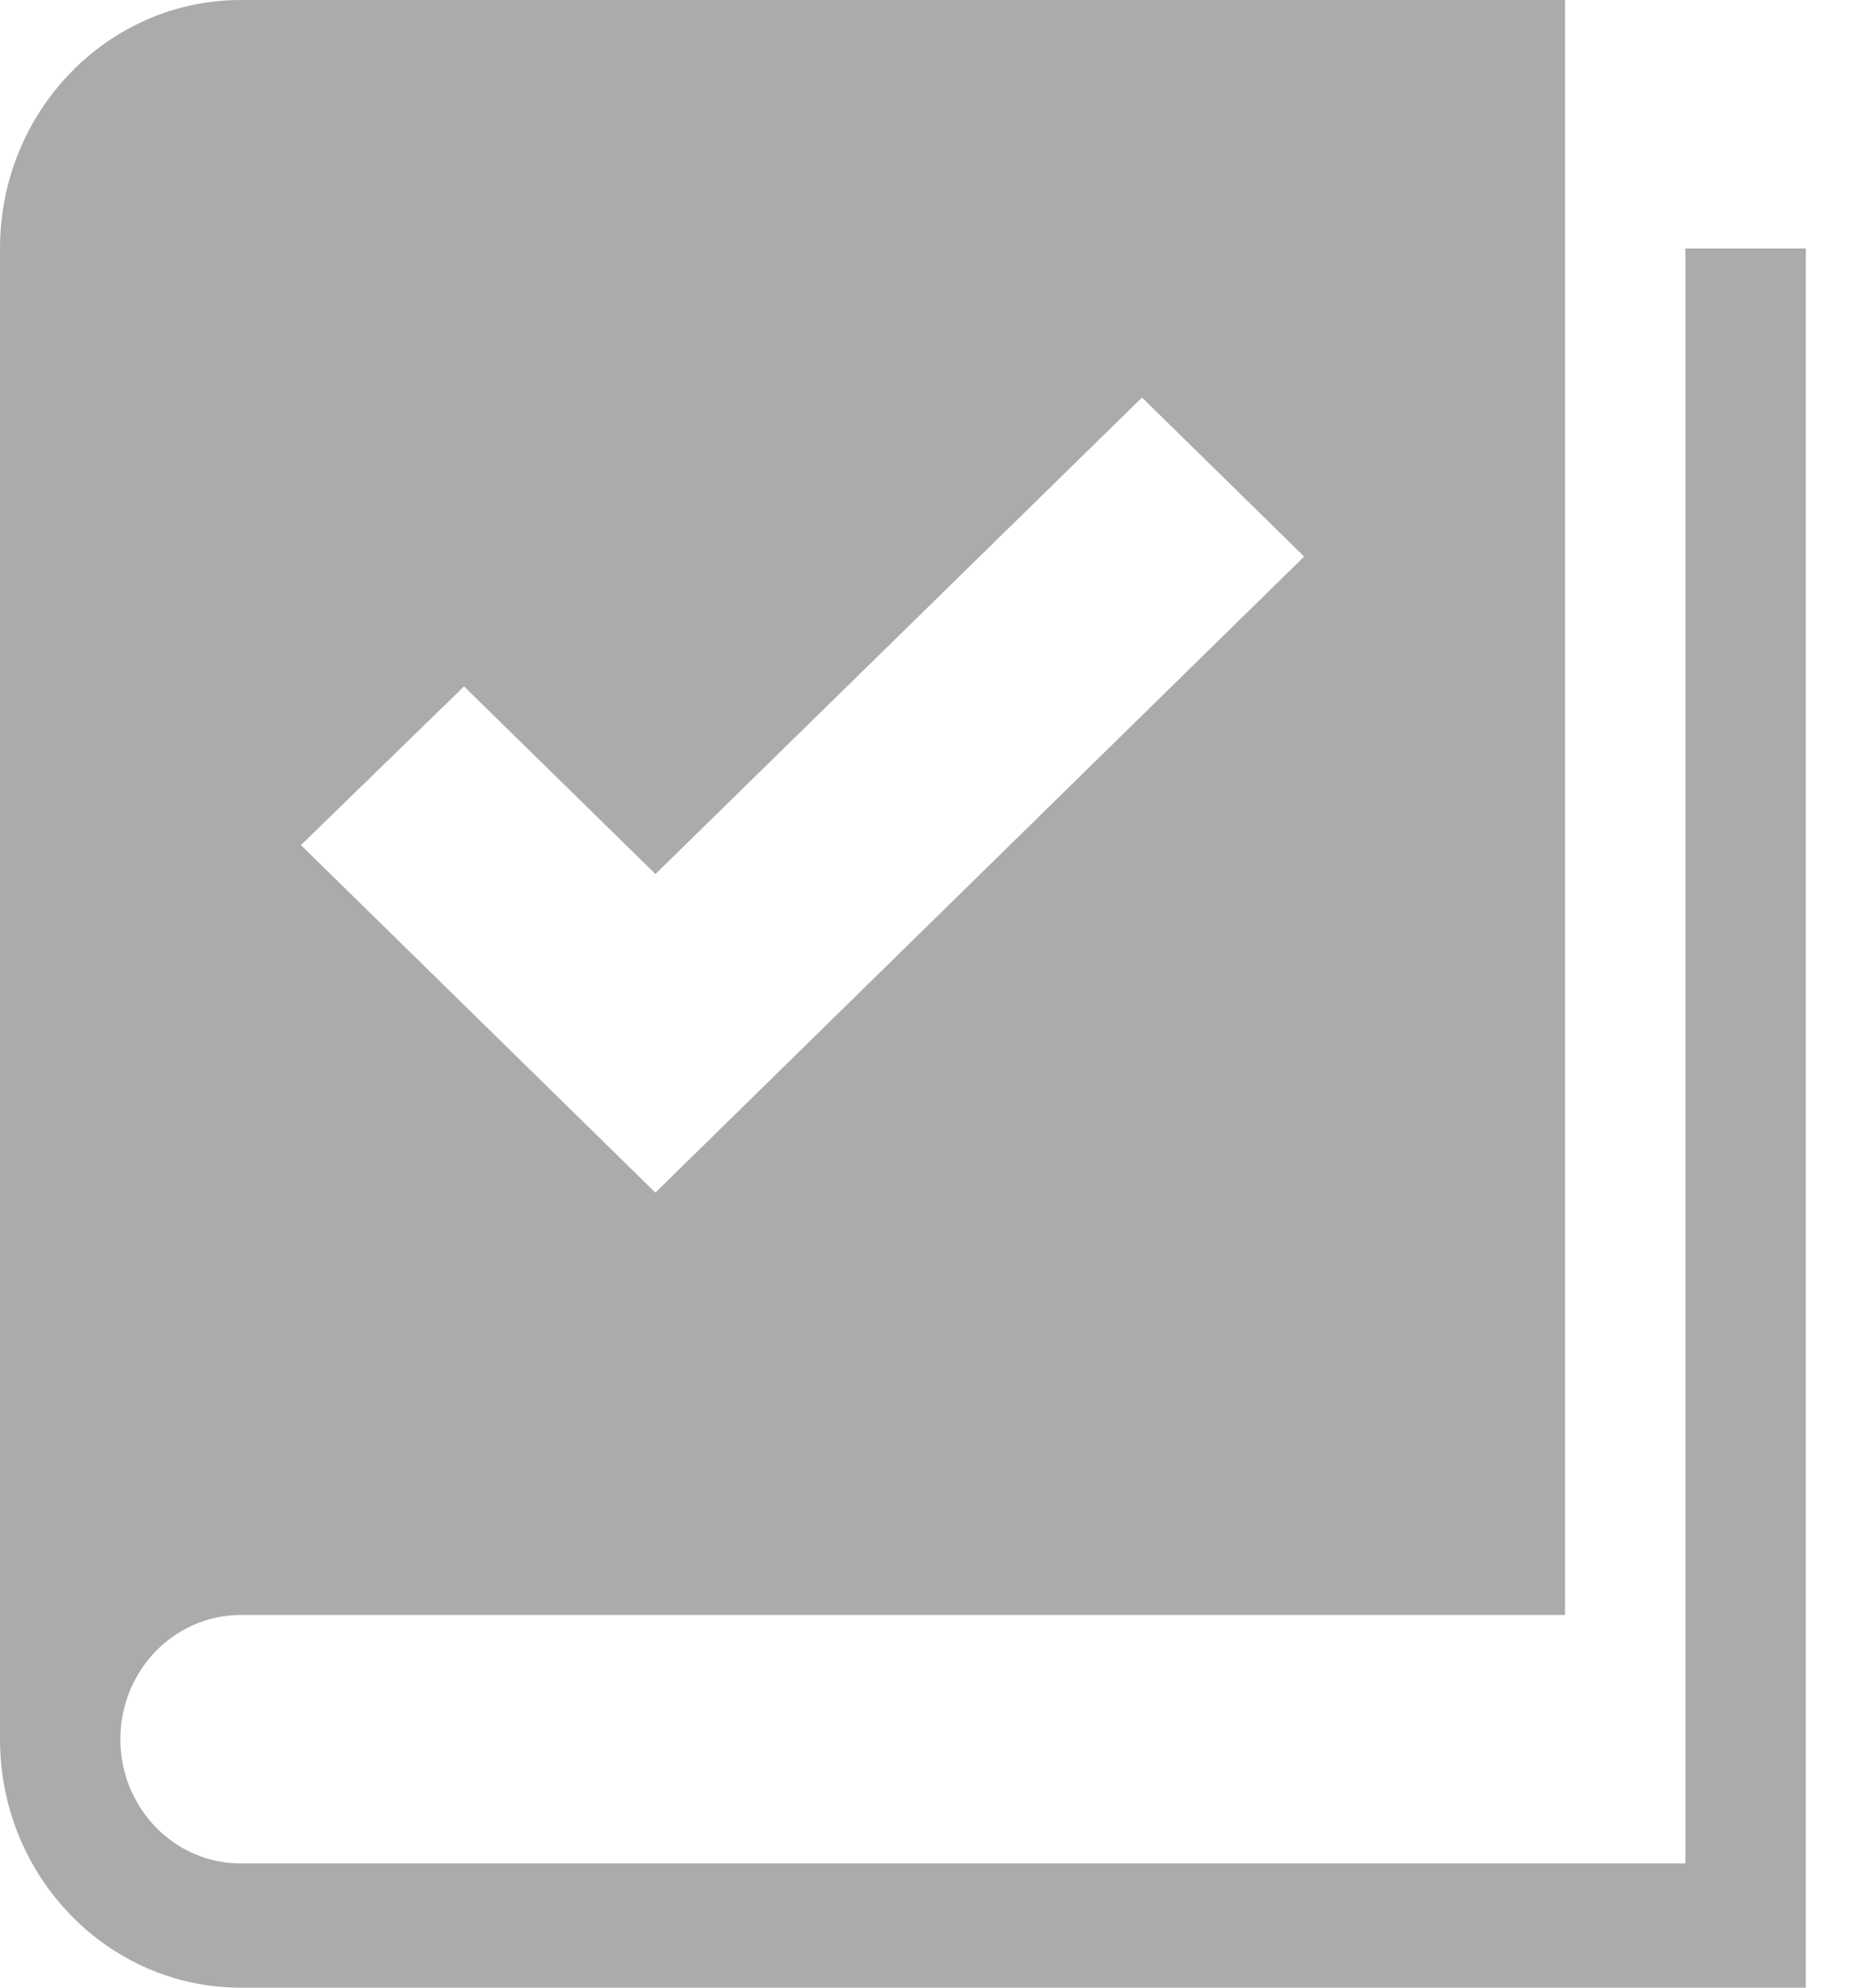<svg width="28" height="30" viewBox="0 0 28 30" fill="none" xmlns="http://www.w3.org/2000/svg">
<path d="M25.454 28.125V3.75H27.272V30H3.636C1.628 30 0 28.321 0 26.25V3.75C0 1.679 1.628 0 3.636 0H23.636V24.375H3.636C2.632 24.375 1.818 25.214 1.818 26.25C1.818 27.286 2.632 28.125 3.636 28.125H25.454ZM17.247 6L9.899 13.192L7.008 10.36L4.545 12.755L9.898 18L19.696 8.4L17.247 6Z" fill="#ABABAB"/>
</svg>
